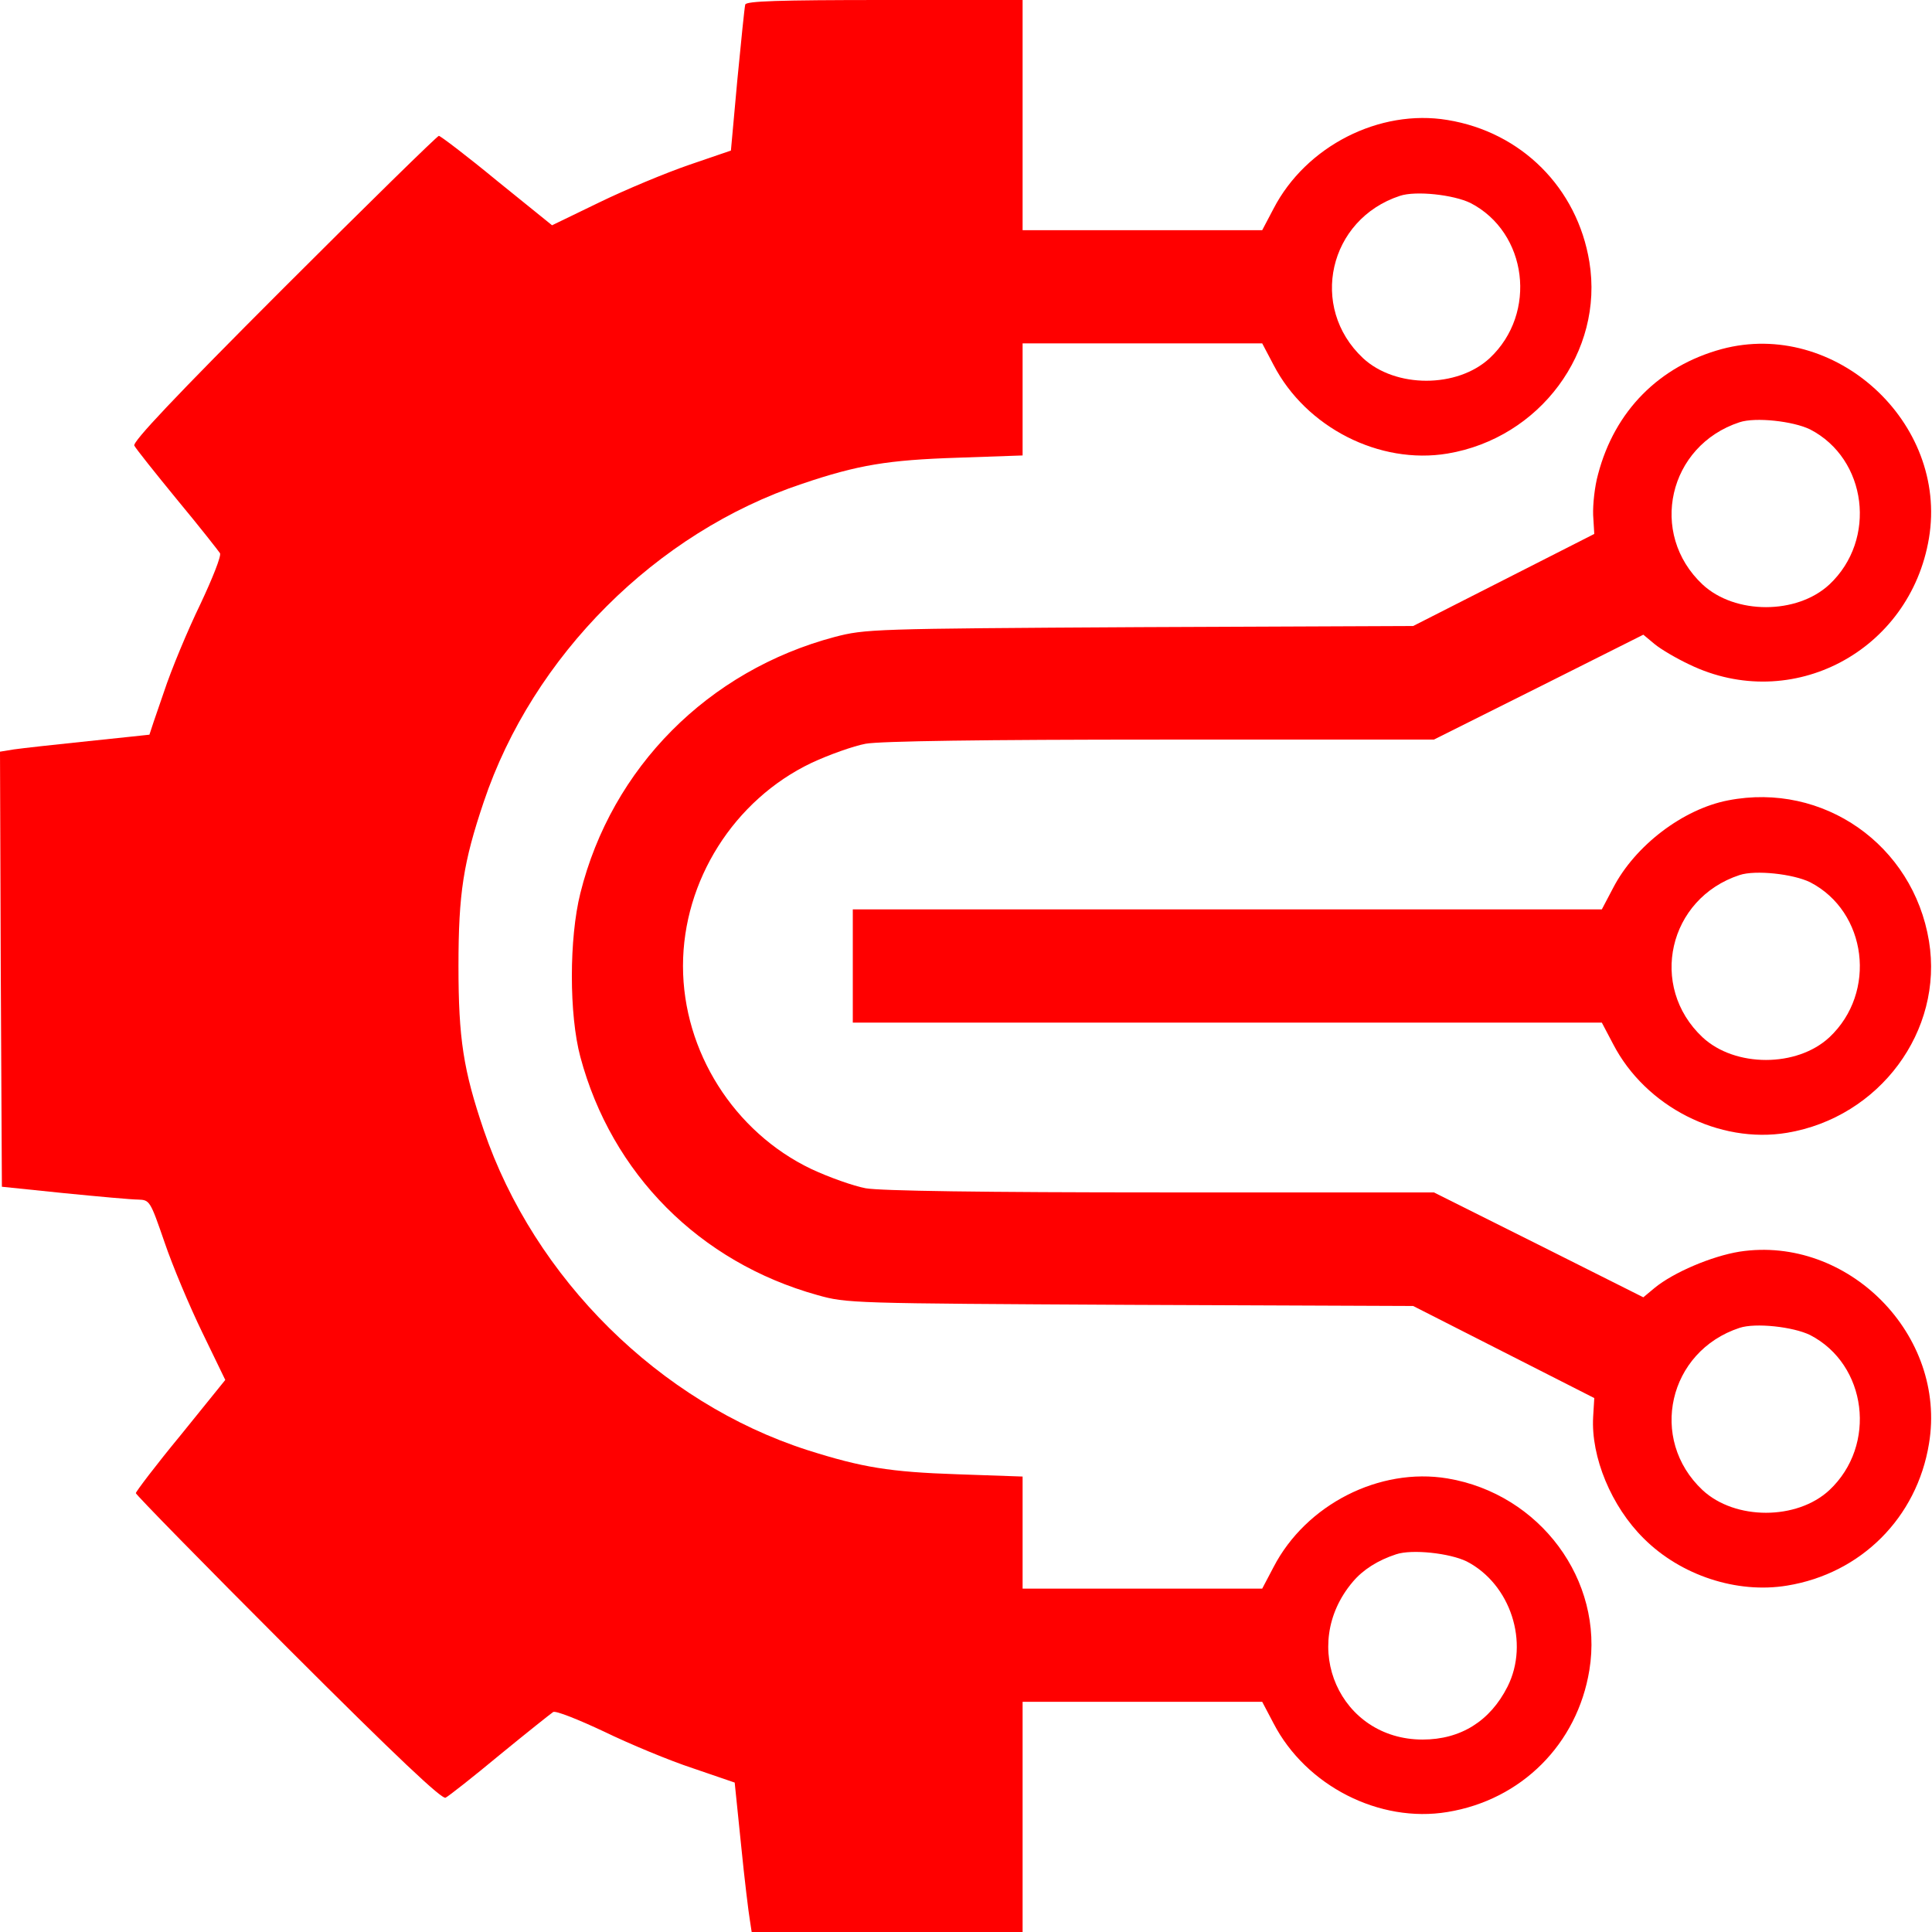 <?xml version="1.0" standalone="no"?>
<!DOCTYPE svg PUBLIC "-//W3C//DTD SVG 20010904//EN"
 "http://www.w3.org/TR/2001/REC-SVG-20010904/DTD/svg10.dtd">
<svg version="1.0" xmlns="http://www.w3.org/2000/svg"
 width="512pt" height="512pt" viewBox="0 0 512 512"
 preserveAspectRatio="xMidYMid meet">

<g transform="translate(0,512) scale(0.1,-0.1)"
fill="red" stroke="none">
<path d="M1975 5108 c-2 -7 -11 -97 -21 -200 l-17 -187 -111 -38 c-61 -21
-167 -65 -237 -99 l-126 -61 -146 118 c-80 66 -150 119 -154 119 -4 0 -190
-182 -412 -404 -289 -289 -401 -408 -395 -417 4 -8 55 -72 114 -144 59 -71
109 -135 113 -141 4 -7 -20 -67 -52 -135 -33 -68 -77 -173 -97 -234 -21 -60
-38 -111 -38 -112 -1 0 -73 -8 -161 -17 -88 -9 -177 -19 -198 -22 l-37 -6 2
-576 3 -577 165 -17 c91 -9 179 -17 196 -17 31 -1 32 -3 70 -113 21 -62 66
-169 100 -239 l61 -126 -118 -146 c-66 -80 -119 -150 -119 -154 0 -4 182 -190
404 -412 289 -289 408 -401 417 -395 8 4 73 55 144 114 72 59 135 109 141 113
7 4 67 -20 135 -52 68 -33 174 -77 235 -97 l111 -38 17 -166 c9 -91 20 -180
23 -197 l5 -33 359 0 359 0 0 305 0 305 318 0 317 0 30 -57 c86 -166 281 -265
461 -235 196 32 344 180 376 376 39 238 -131 467 -376 508 -180 30 -375 -69
-461 -235 l-30 -57 -317 0 -318 0 0 149 0 148 -172 6 c-180 6 -253 18 -398 64
-392 126 -724 455 -858 848 -54 159 -67 242 -67 435 0 193 13 275 67 435 130
387 457 714 844 843 148 50 227 63 412 69 l172 6 0 148 0 149 318 0 317 0 30
-57 c86 -166 281 -265 461 -235 245 41 415 270 376 508 -32 196 -180 344 -376
376 -180 30 -375 -69 -461 -235 l-30 -57 -317 0 -318 0 0 305 0 305 -365 0
c-284 0 -367 -3 -370 -12z m1922 -526 c151 -78 178 -292 51 -411 -86 -80 -250
-80 -336 0 -144 135 -91 368 98 430 42 14 142 3 187 -19z m-10 -3600 c116 -60
167 -215 108 -332 -46 -91 -124 -140 -225 -140 -219 0 -329 248 -185 418 27
32 66 57 115 73 42 14 142 3 187 -19z"/>
<path d="M4563 4195 c-166 -45 -284 -164 -328 -332 -9 -32 -14 -80 -13 -108
l3 -50 -240 -122 -240 -122 -725 -3 c-709 -4 -727 -5 -808 -26 -335 -89 -591
-346 -674 -679 -30 -120 -30 -322 0 -434 83 -310 316 -544 628 -631 78 -22 89
-22 829 -26 l750 -3 240 -122 240 -122 -3 -50 c-6 -106 48 -237 134 -322 98
-98 247 -147 380 -125 196 32 344 180 376 376 48 288 -215 553 -502 509 -74
-12 -175 -55 -225 -96 l-30 -25 -277 139 -278 139 -723 0 c-470 0 -744 4 -783
11 -32 6 -97 29 -144 51 -205 98 -340 312 -340 538 0 226 135 440 340 538 47
22 112 45 144 51 39 7 313 11 783 11 l723 0 278 139 277 139 30 -25 c17 -14
58 -38 92 -54 271 -131 585 35 635 335 51 307 -250 581 -549 501z m234 -213
c151 -78 178 -292 51 -411 -86 -80 -250 -80 -336 0 -144 135 -91 368 98 430
42 14 142 3 187 -19z m0 -2400 c151 -78 178 -292 51 -411 -86 -80 -250 -80
-336 0 -144 135 -91 368 98 430 42 14 142 3 187 -19z"/>
<path d="M4580 2999 c-120 -23 -247 -120 -305 -232 l-30 -57 -992 0 -993 0 0
-150 0 -150 993 0 992 0 30 -57 c86 -166 281 -265 461 -235 245 41 415 270
376 508 -42 255 -280 422 -532 373z m217 -217 c151 -78 178 -292 51 -411 -86
-80 -250 -80 -336 0 -144 135 -91 368 98 430 42 14 142 3 187 -19z"/>
</g>
</svg> 